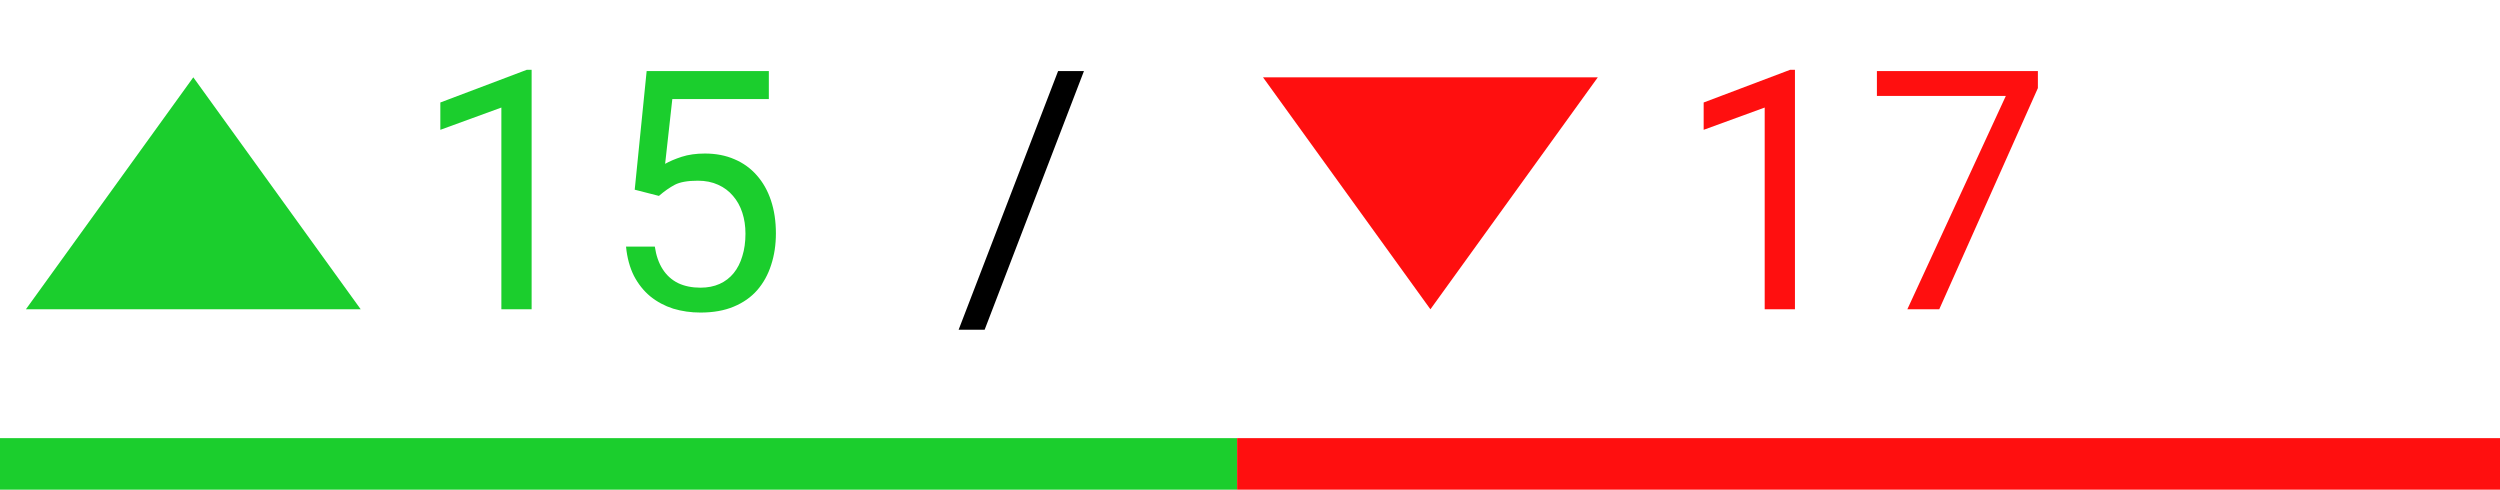 <svg width="97" height="19" viewBox="0 0 97 19" fill="none" xmlns="http://www.w3.org/2000/svg">
<path d="M20.627 2.707V12H19.453V4.173L17.085 5.037V3.977L20.443 2.707H20.627ZM25.566 7.601L24.627 7.36L25.09 2.758H29.831V3.843H26.086L25.807 6.357C25.976 6.26 26.19 6.169 26.448 6.084C26.711 5.999 27.011 5.957 27.35 5.957C27.777 5.957 28.16 6.031 28.498 6.179C28.837 6.323 29.125 6.53 29.362 6.801C29.603 7.072 29.787 7.398 29.914 7.779C30.041 8.16 30.105 8.585 30.105 9.055C30.105 9.499 30.043 9.907 29.92 10.28C29.802 10.652 29.622 10.978 29.381 11.257C29.14 11.532 28.835 11.746 28.467 11.898C28.103 12.051 27.673 12.127 27.178 12.127C26.806 12.127 26.453 12.076 26.118 11.975C25.788 11.869 25.492 11.71 25.23 11.498C24.971 11.283 24.76 11.016 24.595 10.699C24.434 10.377 24.332 10.001 24.29 9.569H25.407C25.458 9.916 25.56 10.208 25.712 10.445C25.864 10.682 26.063 10.862 26.309 10.984C26.558 11.103 26.848 11.162 27.178 11.162C27.457 11.162 27.705 11.113 27.921 11.016C28.137 10.919 28.319 10.779 28.467 10.597C28.615 10.415 28.727 10.195 28.803 9.937C28.884 9.679 28.924 9.389 28.924 9.067C28.924 8.775 28.884 8.505 28.803 8.255C28.723 8.005 28.602 7.787 28.441 7.601C28.285 7.415 28.092 7.271 27.864 7.169C27.635 7.064 27.373 7.011 27.077 7.011C26.683 7.011 26.385 7.064 26.182 7.169C25.983 7.275 25.777 7.419 25.566 7.601Z" fill="#1BCE2D"/>
<path d="M42.057 2.758L38.204 12.793H37.195L41.054 2.758H42.057Z" fill="black"/>
<path d="M69.644 2.707V12H68.47V4.173L66.102 5.037V3.977L69.46 2.707H69.644ZM79.07 2.758V3.418L75.243 12H74.005L77.826 3.723H72.824V2.758H79.07Z" fill="#FF0F0F"/>
<path d="M7.5 3L13.995 12H1.005L7.5 3Z" fill="#1BCE2D"/>
<path d="M55.5 12L49.005 3L61.995 3L55.5 12Z" fill="#FF0F0F"/>
<rect y="17" width="48" height="2" fill="#1BCE2D"/>
<rect x="48" y="17" width="49" height="2" fill="#FF0F0F"/>
</svg>
